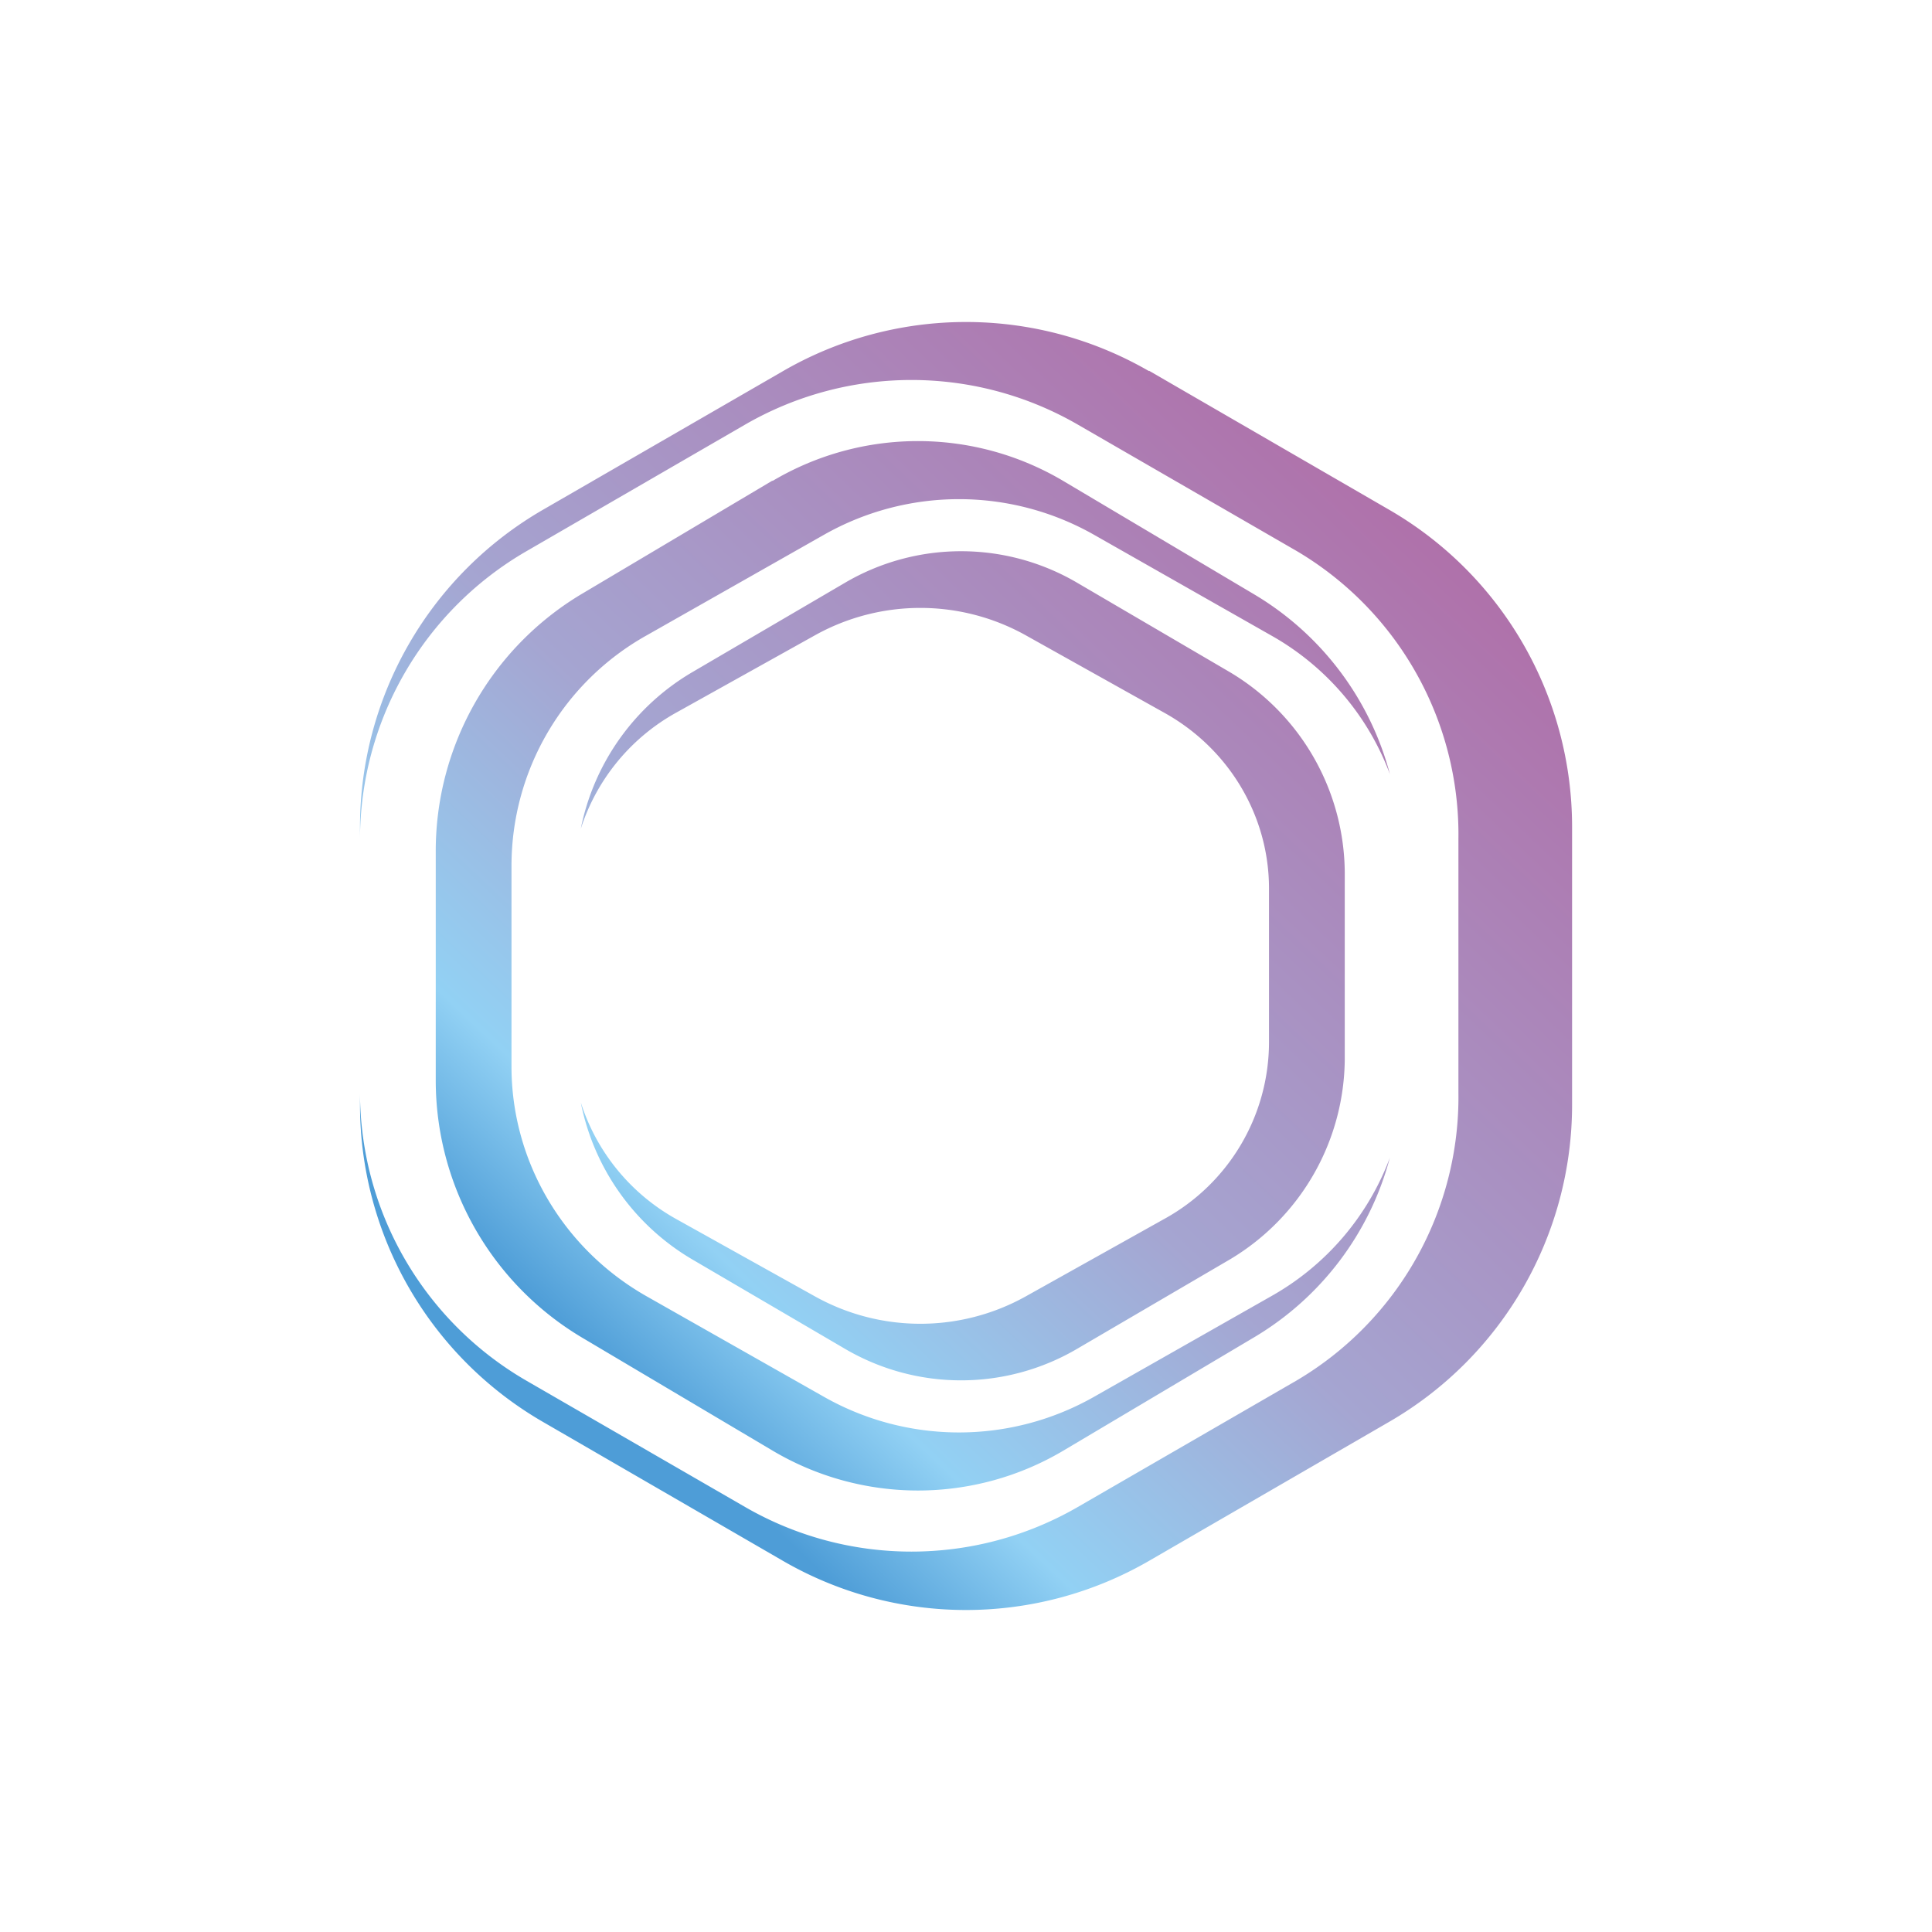 <svg xmlns="http://www.w3.org/2000/svg" width="24" height="24" fill="none" viewBox="0 0 24 24">
    <path fill="url(#OCE__a)" d="M14.273 4.61a4.54 4.54 0 0 0-4.546 0L6.744 6.333a4.55 4.55 0 0 0-2.272 3.938v.155a4.14 4.14 0 0 1 2.07-3.58l2.715-1.572a4.13 4.13 0 0 1 4.131 0l2.72 1.571a4.09 4.09 0 0 1 2.009 3.581v3.143a4.09 4.09 0 0 1-2.01 3.58l-2.719 1.572a4.13 4.13 0 0 1-4.131 0l-2.72-1.571a4.14 4.14 0 0 1-2.065-3.58v.155a4.55 4.55 0 0 0 2.272 3.938l2.983 1.727a4.54 4.54 0 0 0 4.546 0l2.983-1.727a4.55 4.55 0 0 0 2.273-3.938V10.27a4.55 4.55 0 0 0-2.273-3.938l-2.983-1.727zM9.596 5.975a3.54 3.54 0 0 1 3.613 0l2.377 1.412a3.7 3.7 0 0 1 1.68 2.23 3.3 3.3 0 0 0-1.473-1.722L13.59 6.643a3.4 3.4 0 0 0-3.354 0L8.029 7.895a3.28 3.28 0 0 0-1.675 2.851v2.503c0 1.176.64 2.263 1.675 2.852l2.207 1.251a3.4 3.4 0 0 0 3.354 0l2.203-1.251a3.3 3.3 0 0 0 1.472-1.718 3.7 3.7 0 0 1-1.68 2.226L13.21 18.02a3.54 3.54 0 0 1-3.613 0L7.22 16.61a3.72 3.72 0 0 1-1.807-3.2v-2.823A3.72 3.72 0 0 1 7.22 7.382L9.596 5.97zm3.143 1.915a2.69 2.69 0 0 0-2.612 0l-1.722.96a2.54 2.54 0 0 0-1.19 1.444 2.92 2.92 0 0 1 1.383-1.943l1.896-1.11a2.85 2.85 0 0 1 2.89 0l1.896 1.11a2.92 2.92 0 0 1 1.425 2.536v2.221a2.92 2.92 0 0 1-1.425 2.536l-1.897 1.11a2.85 2.85 0 0 1-2.889 0l-1.896-1.11a2.92 2.92 0 0 1-1.383-1.948 2.54 2.54 0 0 0 1.19 1.45l1.722.96a2.69 2.69 0 0 0 2.612 0l1.717-.96a2.51 2.51 0 0 0 1.308-2.188v-1.92c0-.904-.498-1.741-1.308-2.188z"/>
    <defs>
        <linearGradient id="OCE__a" x1="18.517" x2="6.048" y1="6.422" y2="19.606" gradientUnits="userSpaceOnUse">
            <stop stop-color="#B06DA7"/>
            <stop offset=".51" stop-color="#A5A5D1"/>
            <stop offset=".73" stop-color="#92D1F4"/>
            <stop offset=".84" stop-color="#4E9DD7"/>
        </linearGradient>
    </defs>
</svg>
